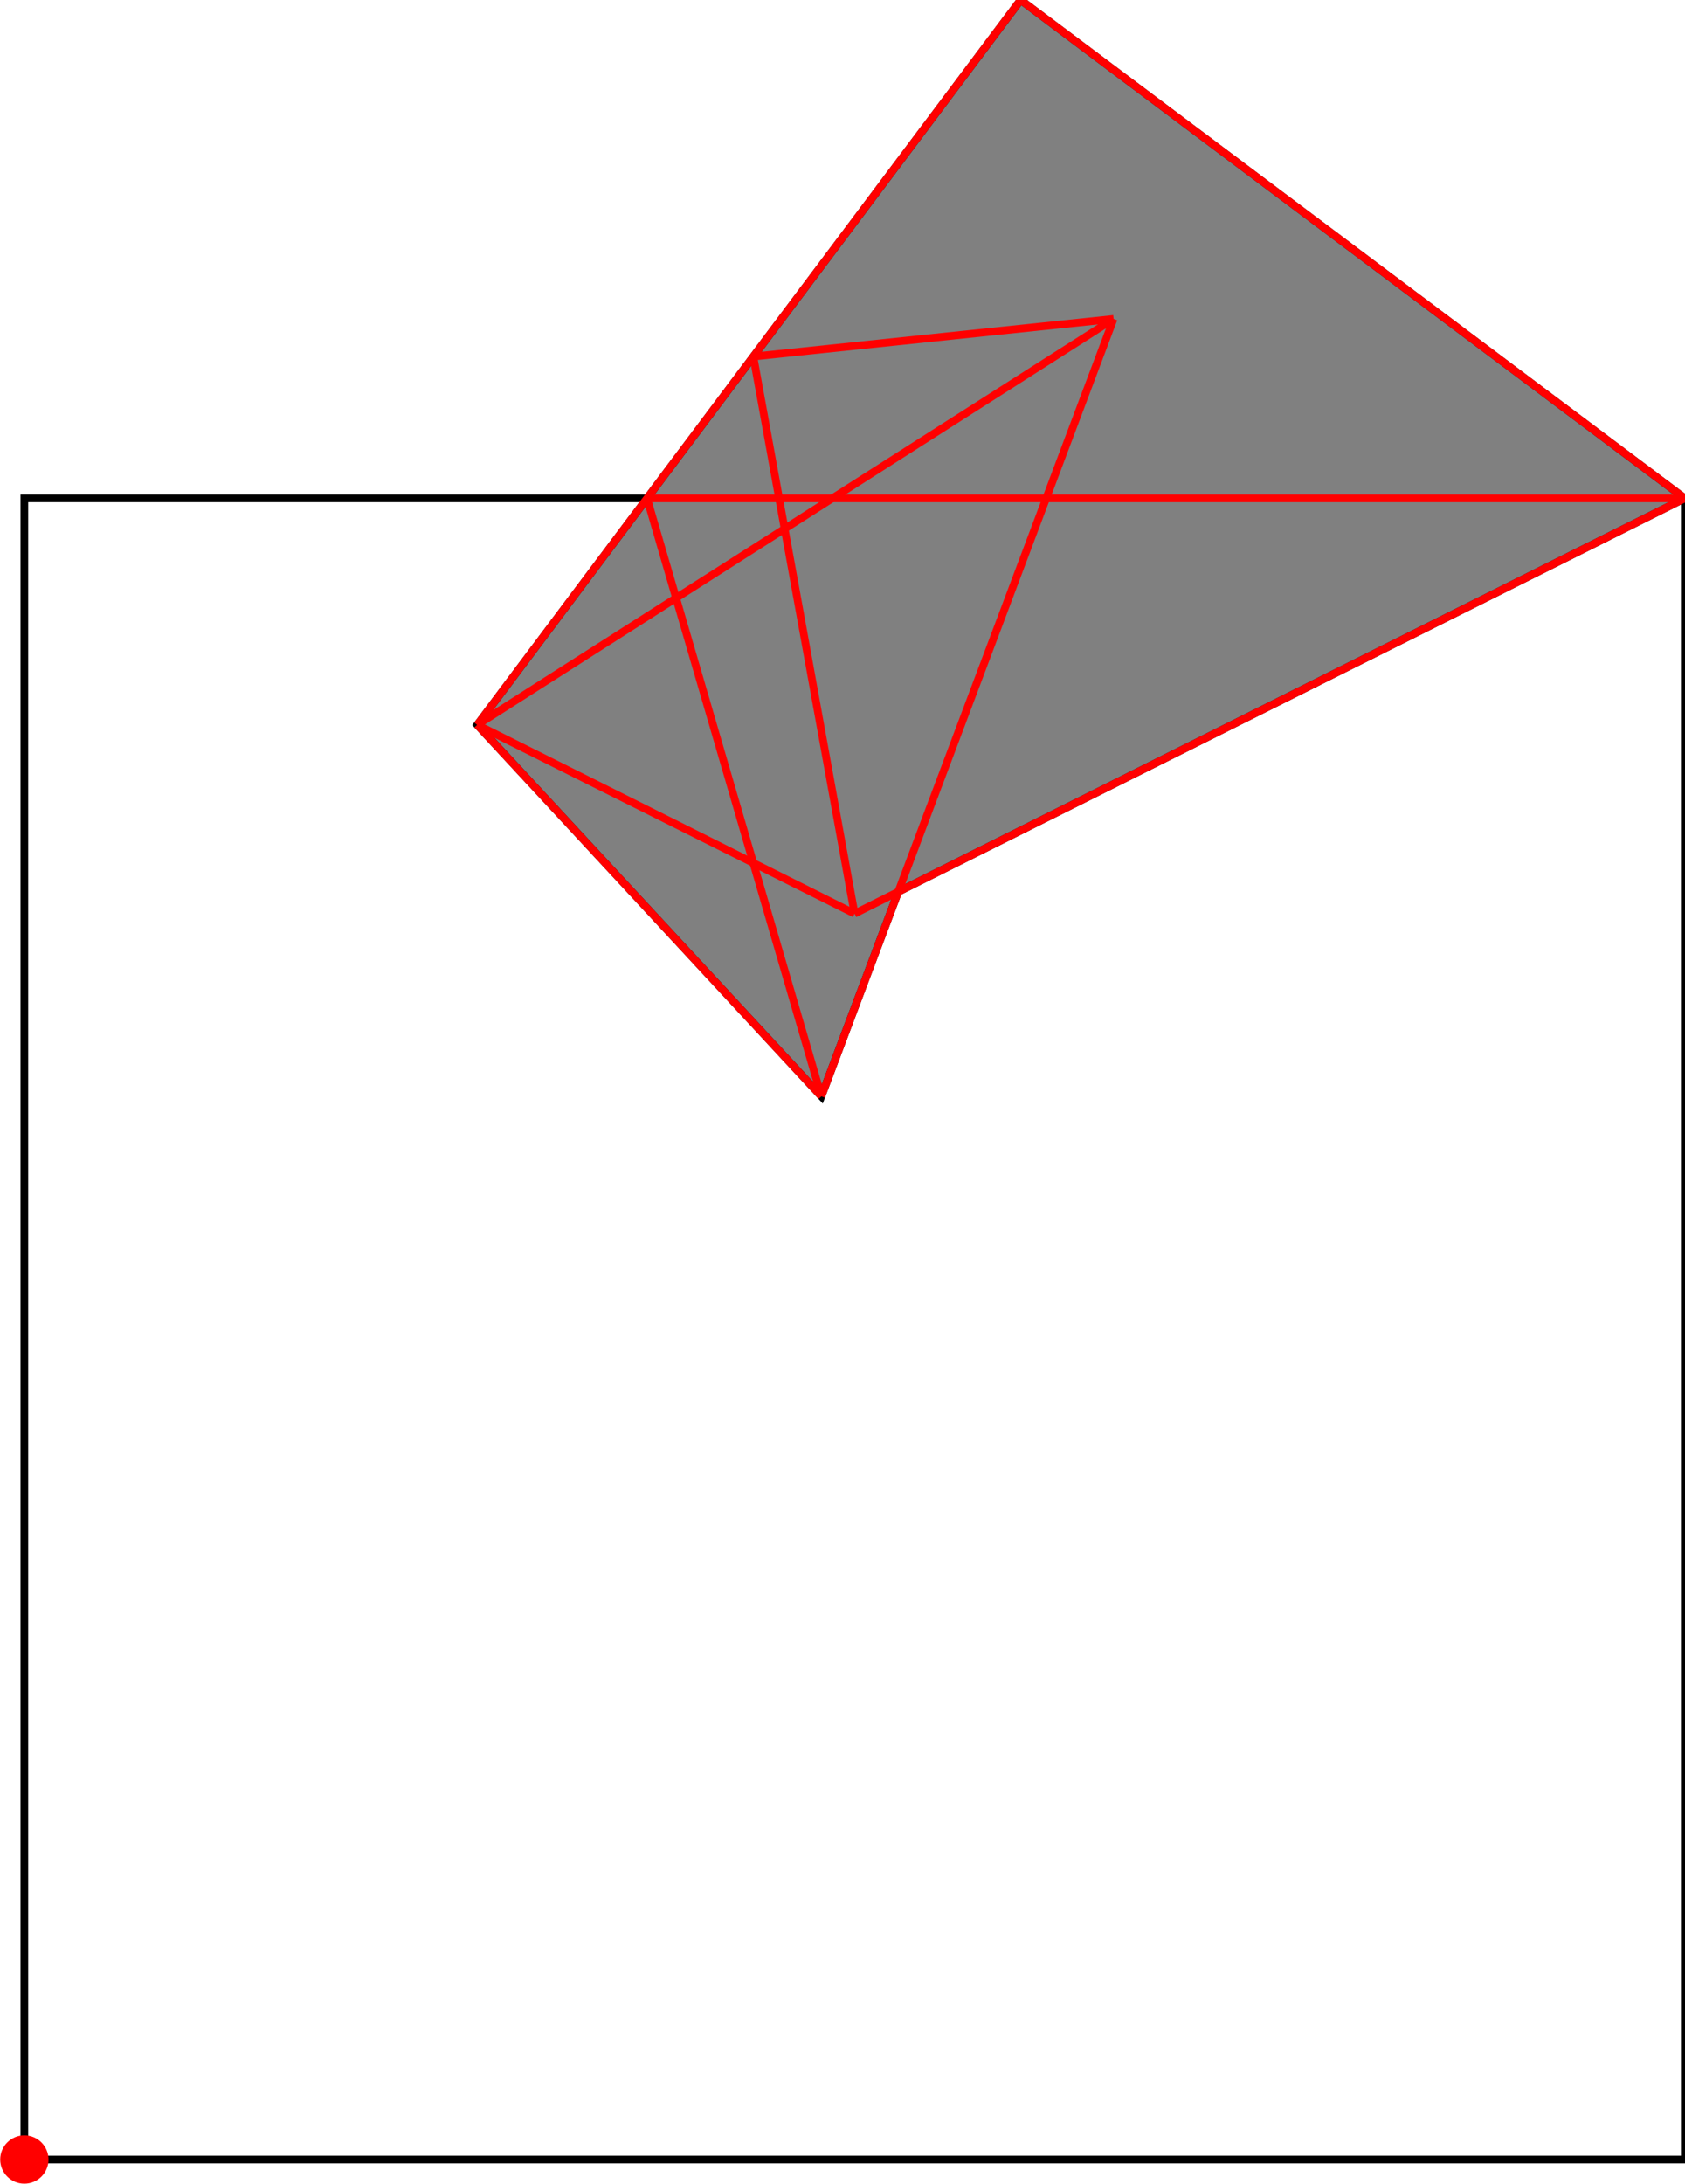 <?xml version="1.0" encoding="UTF-8"?>
<!DOCTYPE svg PUBLIC "-//W3C//DTD SVG 1.1//EN"
    "http://www.w3.org/Graphics/SVG/1.1/DTD/svg11.dtd"><svg xmlns="http://www.w3.org/2000/svg" height="647.85" stroke-opacity="1" viewBox="0 0 500 648" font-size="1" width="500" xmlns:xlink="http://www.w3.org/1999/xlink" stroke="rgb(0,0,0)" version="1.1"><defs></defs><g stroke-linejoin="miter" stroke-opacity="1.0" fill-opacity="0.0" stroke="rgb(0,0,0)" stroke-width="2.277" fill="rgb(0,0,0)" stroke-linecap="butt" stroke-miterlimit="10.0"><path d="M 500,640.681 l -0,-492.832 h -492.832 l -0,492.832 Z"/></g><g stroke-linejoin="miter" stroke-opacity="1.0" fill-opacity="1.0" stroke="rgb(0,0,0)" stroke-width="2.277" fill="rgb(128,128,128)" stroke-linecap="butt" stroke-miterlimit="10.0"><path d="M 243.728,325.269 l 22.826,-60.696 l 233.446,-116.723 l -197.133,-147.85 l -161.29,215.054 l 102.15,110.215 Z"/></g><g stroke-linejoin="miter" stroke-opacity="1.0" fill-opacity="1.0" stroke="rgb(0,0,0)" stroke-width="0.0" fill="rgb(255,0,0)" stroke-linecap="butt" stroke-miterlimit="10.0"><path d="M 14.337,640.681 c 0,-3.959 -3.209,-7.168 -7.168 -7.168c -3.959,-0 -7.168,3.209 -7.168 7.168c -0,3.959 3.209,7.168 7.168 7.168c 3.959,0 7.168,-3.209 7.168 -7.168Z"/></g><g stroke-linejoin="miter" stroke-opacity="1.0" fill-opacity="0.0" stroke="rgb(255,0,0)" stroke-width="2.277" fill="rgb(0,0,0)" stroke-linecap="butt" stroke-miterlimit="10.0"><path d="M 500,147.85 l -197.133,-147.85 "/></g><g stroke-linejoin="miter" stroke-opacity="1.0" fill-opacity="0.0" stroke="rgb(255,0,0)" stroke-width="2.277" fill="rgb(0,0,0)" stroke-linecap="butt" stroke-miterlimit="10.0"><path d="M 223.534,105.778 l 106.932,-11.155 "/></g><g stroke-linejoin="miter" stroke-opacity="1.0" fill-opacity="0.0" stroke="rgb(255,0,0)" stroke-width="2.277" fill="rgb(0,0,0)" stroke-linecap="butt" stroke-miterlimit="10.0"><path d="M 191.98,147.85 h 308.02 "/></g><g stroke-linejoin="miter" stroke-opacity="1.0" fill-opacity="0.0" stroke="rgb(255,0,0)" stroke-width="2.277" fill="rgb(0,0,0)" stroke-linecap="butt" stroke-miterlimit="10.0"><path d="M 253.584,271.057 l -112.007,-56.004 "/></g><g stroke-linejoin="miter" stroke-opacity="1.0" fill-opacity="0.0" stroke="rgb(255,0,0)" stroke-width="2.277" fill="rgb(0,0,0)" stroke-linecap="butt" stroke-miterlimit="10.0"><path d="M 243.728,325.269 l -102.15,-110.215 "/></g><g stroke-linejoin="miter" stroke-opacity="1.0" fill-opacity="0.0" stroke="rgb(255,0,0)" stroke-width="2.277" fill="rgb(0,0,0)" stroke-linecap="butt" stroke-miterlimit="10.0"><path d="M 141.577,215.054 l 188.889,-120.43 "/></g><g stroke-linejoin="miter" stroke-opacity="1.0" fill-opacity="0.0" stroke="rgb(255,0,0)" stroke-width="2.277" fill="rgb(0,0,0)" stroke-linecap="butt" stroke-miterlimit="10.0"><path d="M 253.584,271.057 l 246.416,-123.208 "/></g><g stroke-linejoin="miter" stroke-opacity="1.0" fill-opacity="0.0" stroke="rgb(255,0,0)" stroke-width="2.277" fill="rgb(0,0,0)" stroke-linecap="butt" stroke-miterlimit="10.0"><path d="M 141.577,215.054 l 161.29,-215.054 "/></g><g stroke-linejoin="miter" stroke-opacity="1.0" fill-opacity="0.0" stroke="rgb(255,0,0)" stroke-width="2.277" fill="rgb(0,0,0)" stroke-linecap="butt" stroke-miterlimit="10.0"><path d="M 243.728,325.269 l -51.747,-177.419 "/></g><g stroke-linejoin="miter" stroke-opacity="1.0" fill-opacity="0.0" stroke="rgb(255,0,0)" stroke-width="2.277" fill="rgb(0,0,0)" stroke-linecap="butt" stroke-miterlimit="10.0"><path d="M 253.584,271.057 l -30.051,-165.279 "/></g><g stroke-linejoin="miter" stroke-opacity="1.0" fill-opacity="0.0" stroke="rgb(255,0,0)" stroke-width="2.277" fill="rgb(0,0,0)" stroke-linecap="butt" stroke-miterlimit="10.0"><path d="M 243.728,325.269 l 86.738,-230.645 "/></g></svg>